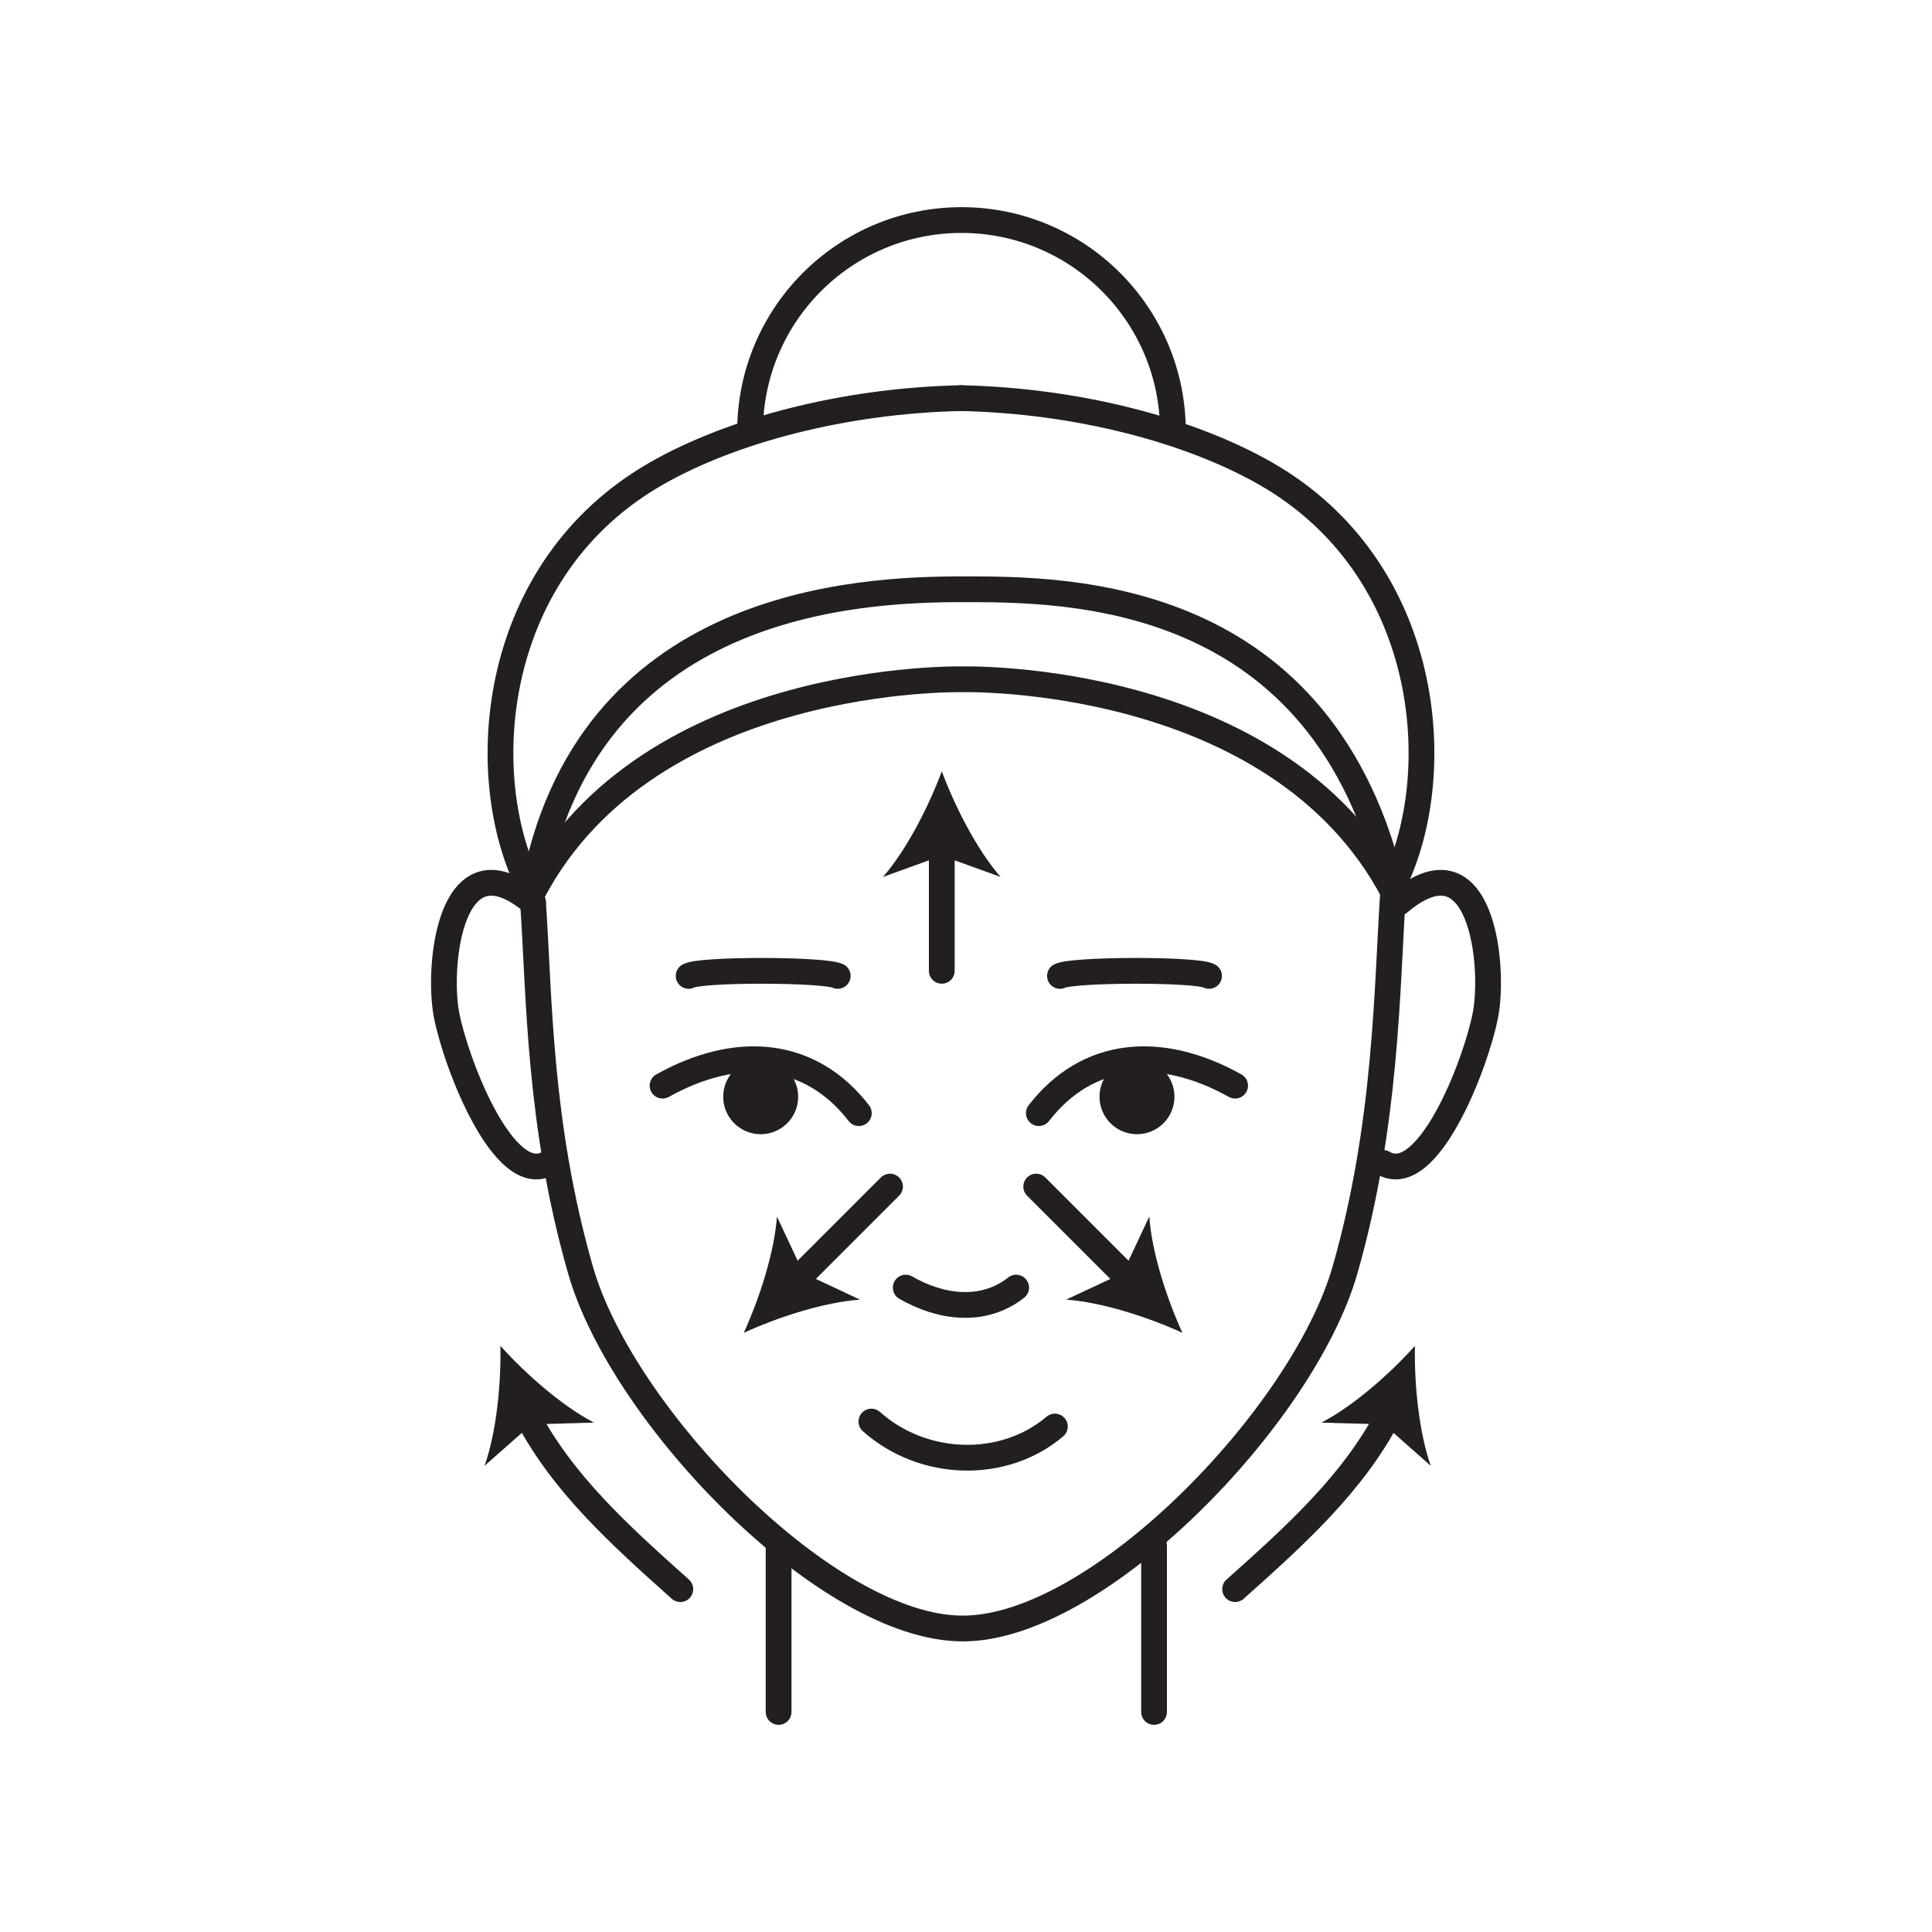 <?xml version="1.0" encoding="UTF-8"?>
<svg id="Layer_2" data-name="Layer 2" xmlns="http://www.w3.org/2000/svg" viewBox="0 0 300 300">
  <defs>
    <style>
      .cls-1 {
        fill: #231f20;
        stroke-width: 0px;
      }

      .cls-2 {
        fill: none;
        stroke: #231f20;
        stroke-linecap: round;
        stroke-linejoin: round;
        stroke-width: 4px;
      }
    </style>
  </defs>
  <path class="cls-2" d="M216.33,138.46c-.99,14.69-.96,36.01-7.48,58.75s-38.43,55.66-59.3,55.66h-.11c-20.87,0-52.79-32.91-59.3-55.66s-6.37-42.37-7.37-57.06"/>
  <path class="cls-2" d="M81.92,137c-8.19-16.91-5.89-48.76,20.14-63.55,11.58-6.58,28.88-11.23,47.16-11.63"/>
  <path class="cls-2" d="M216.52,137c8.19-16.91,5.89-48.76-20.14-63.55-11.58-6.58-28.88-11.23-47.16-11.63"/>
  <path class="cls-2" d="M102.88,168.58c11.63-6.48,22.97-5.45,30.48,4.27"/>
  <circle class="cls-1" cx="118.12" cy="170.3" r="5.82"/>
  <path class="cls-2" d="M106.93,151.54c1.77-1.07,21.09-1.03,23.15,0"/>
  <path class="cls-2" d="M140.64,199.94c5.37,3.09,12,4.05,17.15,0"/>
  <path class="cls-2" d="M135.31,220.74c8.06,7.18,20.54,7.51,28.49.77"/>
  <path class="cls-2" d="M120.9,239.99v25.84"/>
  <path class="cls-2" d="M179.2,239.99v25.84"/>
  <path class="cls-2" d="M116.47,67c0-18.13,14.7-32.83,32.83-32.83s32.83,14.7,32.83,32.83"/>
  <path class="cls-2" d="M191.79,168.58c-11.63-6.48-22.97-5.45-30.48,4.27"/>
  <circle class="cls-1" cx="176.55" cy="170.3" r="5.82"/>
  <path class="cls-2" d="M187.74,151.54c-1.77-1.07-21.09-1.03-23.15,0"/>
  <path class="cls-2" d="M216.33,138.46c-18.08-34.16-66.78-32.98-66.78-32.98,0,0-48.69-1.18-66.78,32.98"/>
  <path class="cls-2" d="M216.33,138.46c-10.64-47-50.58-46.96-66.78-46.96s-58.71,1.76-66.78,46.96"/>
  <path class="cls-2" d="M217.23,140.16c12.84-10.83,14.9,9.79,13.43,17.44s-9.01,27.09-15.9,22.97"/>
  <g>
    <line class="cls-2" x1="146.24" y1="150.75" x2="146.24" y2="131.35"/>
    <path class="cls-1" d="M146.24,119.76c2.02,5.45,5.47,12.22,9.13,16.41l-9.13-3.3-9.13,3.3c3.66-4.19,7.11-10.96,9.13-16.41Z"/>
  </g>
  <g>
    <line class="cls-2" x1="138.2" y1="184.25" x2="123.68" y2="198.77"/>
    <path class="cls-1" d="M115.49,206.96c2.42-5.29,4.77-12.51,5.15-18.06l4.12,8.79,8.79,4.12c-5.55.38-12.78,2.72-18.06,5.15Z"/>
  </g>
  <g>
    <line class="cls-2" x1="160.9" y1="184.25" x2="175.42" y2="198.77"/>
    <path class="cls-1" d="M183.61,206.96c-5.29-2.42-12.51-4.77-18.06-5.15l8.79-4.12,4.12-8.79c.38,5.55,2.72,12.78,5.15,18.06Z"/>
  </g>
  <path class="cls-2" d="M82.77,140.16c-12.84-10.83-14.9,9.79-13.43,17.44s9.01,27.09,15.9,22.97"/>
  <g>
    <path class="cls-2" d="M105.64,246.76c-9.4-8.39-18.27-16.4-23.79-26.94"/>
    <path class="cls-1" d="M77.71,208.99c3.88,4.33,9.58,9.35,14.52,11.91l-9.71.28-7.28,6.43c1.86-5.24,2.58-12.8,2.46-18.62Z"/>
  </g>
  <g>
    <path class="cls-2" d="M191.79,246.76c9.4-8.39,18.27-16.4,23.79-26.94"/>
    <path class="cls-1" d="M219.71,208.99c-.12,5.81.6,13.37,2.46,18.62l-7.28-6.43-9.7-.28c4.94-2.56,10.64-7.58,14.52-11.91Z"/>
  </g>
</svg>